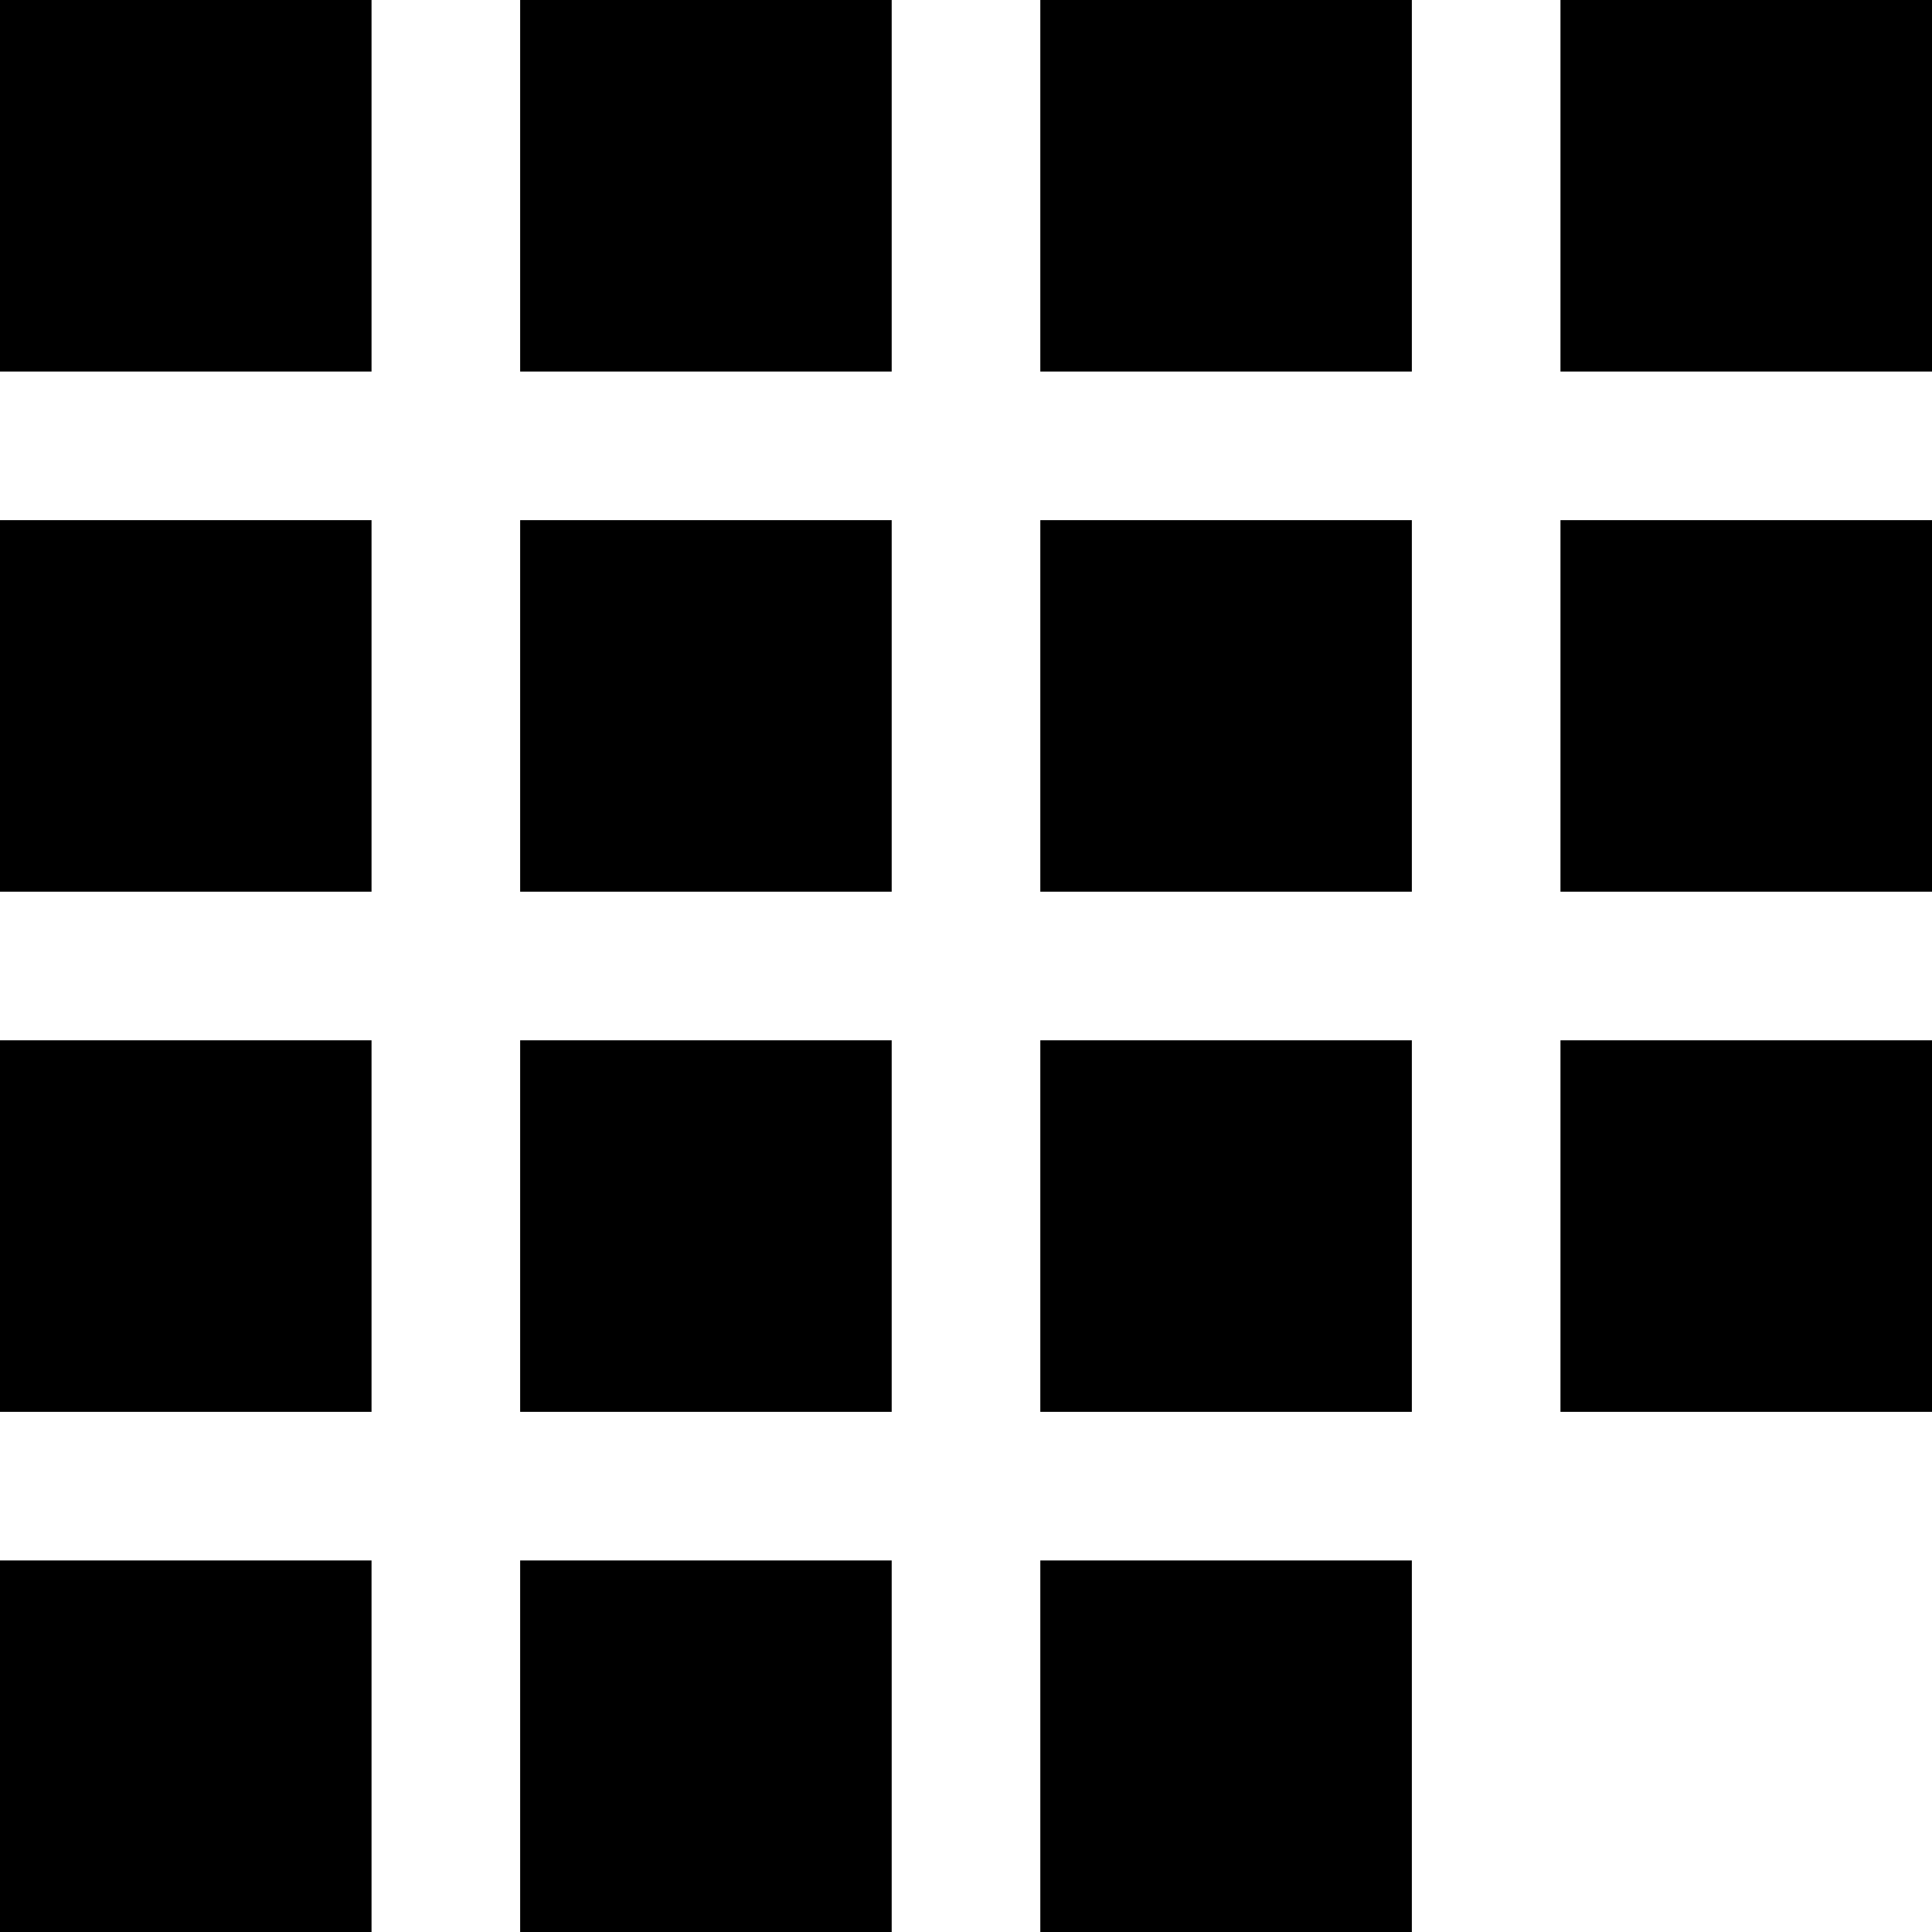 <svg version="1" xmlns="http://www.w3.org/2000/svg" width="346.667" height="346.667" viewBox="0 0 260 260"><path d="M0 25v25h50V0H0v25zM70 25v25h50V0H70v25zM140 25v25h50V0h-50v25zM210 25v25h50V0h-50v25zM0 95v25h50V70H0v25zM70 95v25h50V70H70v25zM140 95v25h50V70h-50v25zM210 95v25h50V70h-50v25zM0 165v25h50v-50H0v25zM70 165v25h50v-50H70v25zM140 165v25h50v-50h-50v25zM210 165v25h50v-50h-50v25zM0 235v25h50v-50H0v25zM70 235v25h50v-50H70v25zM140 235v25h50v-50h-50v25z"/></svg>